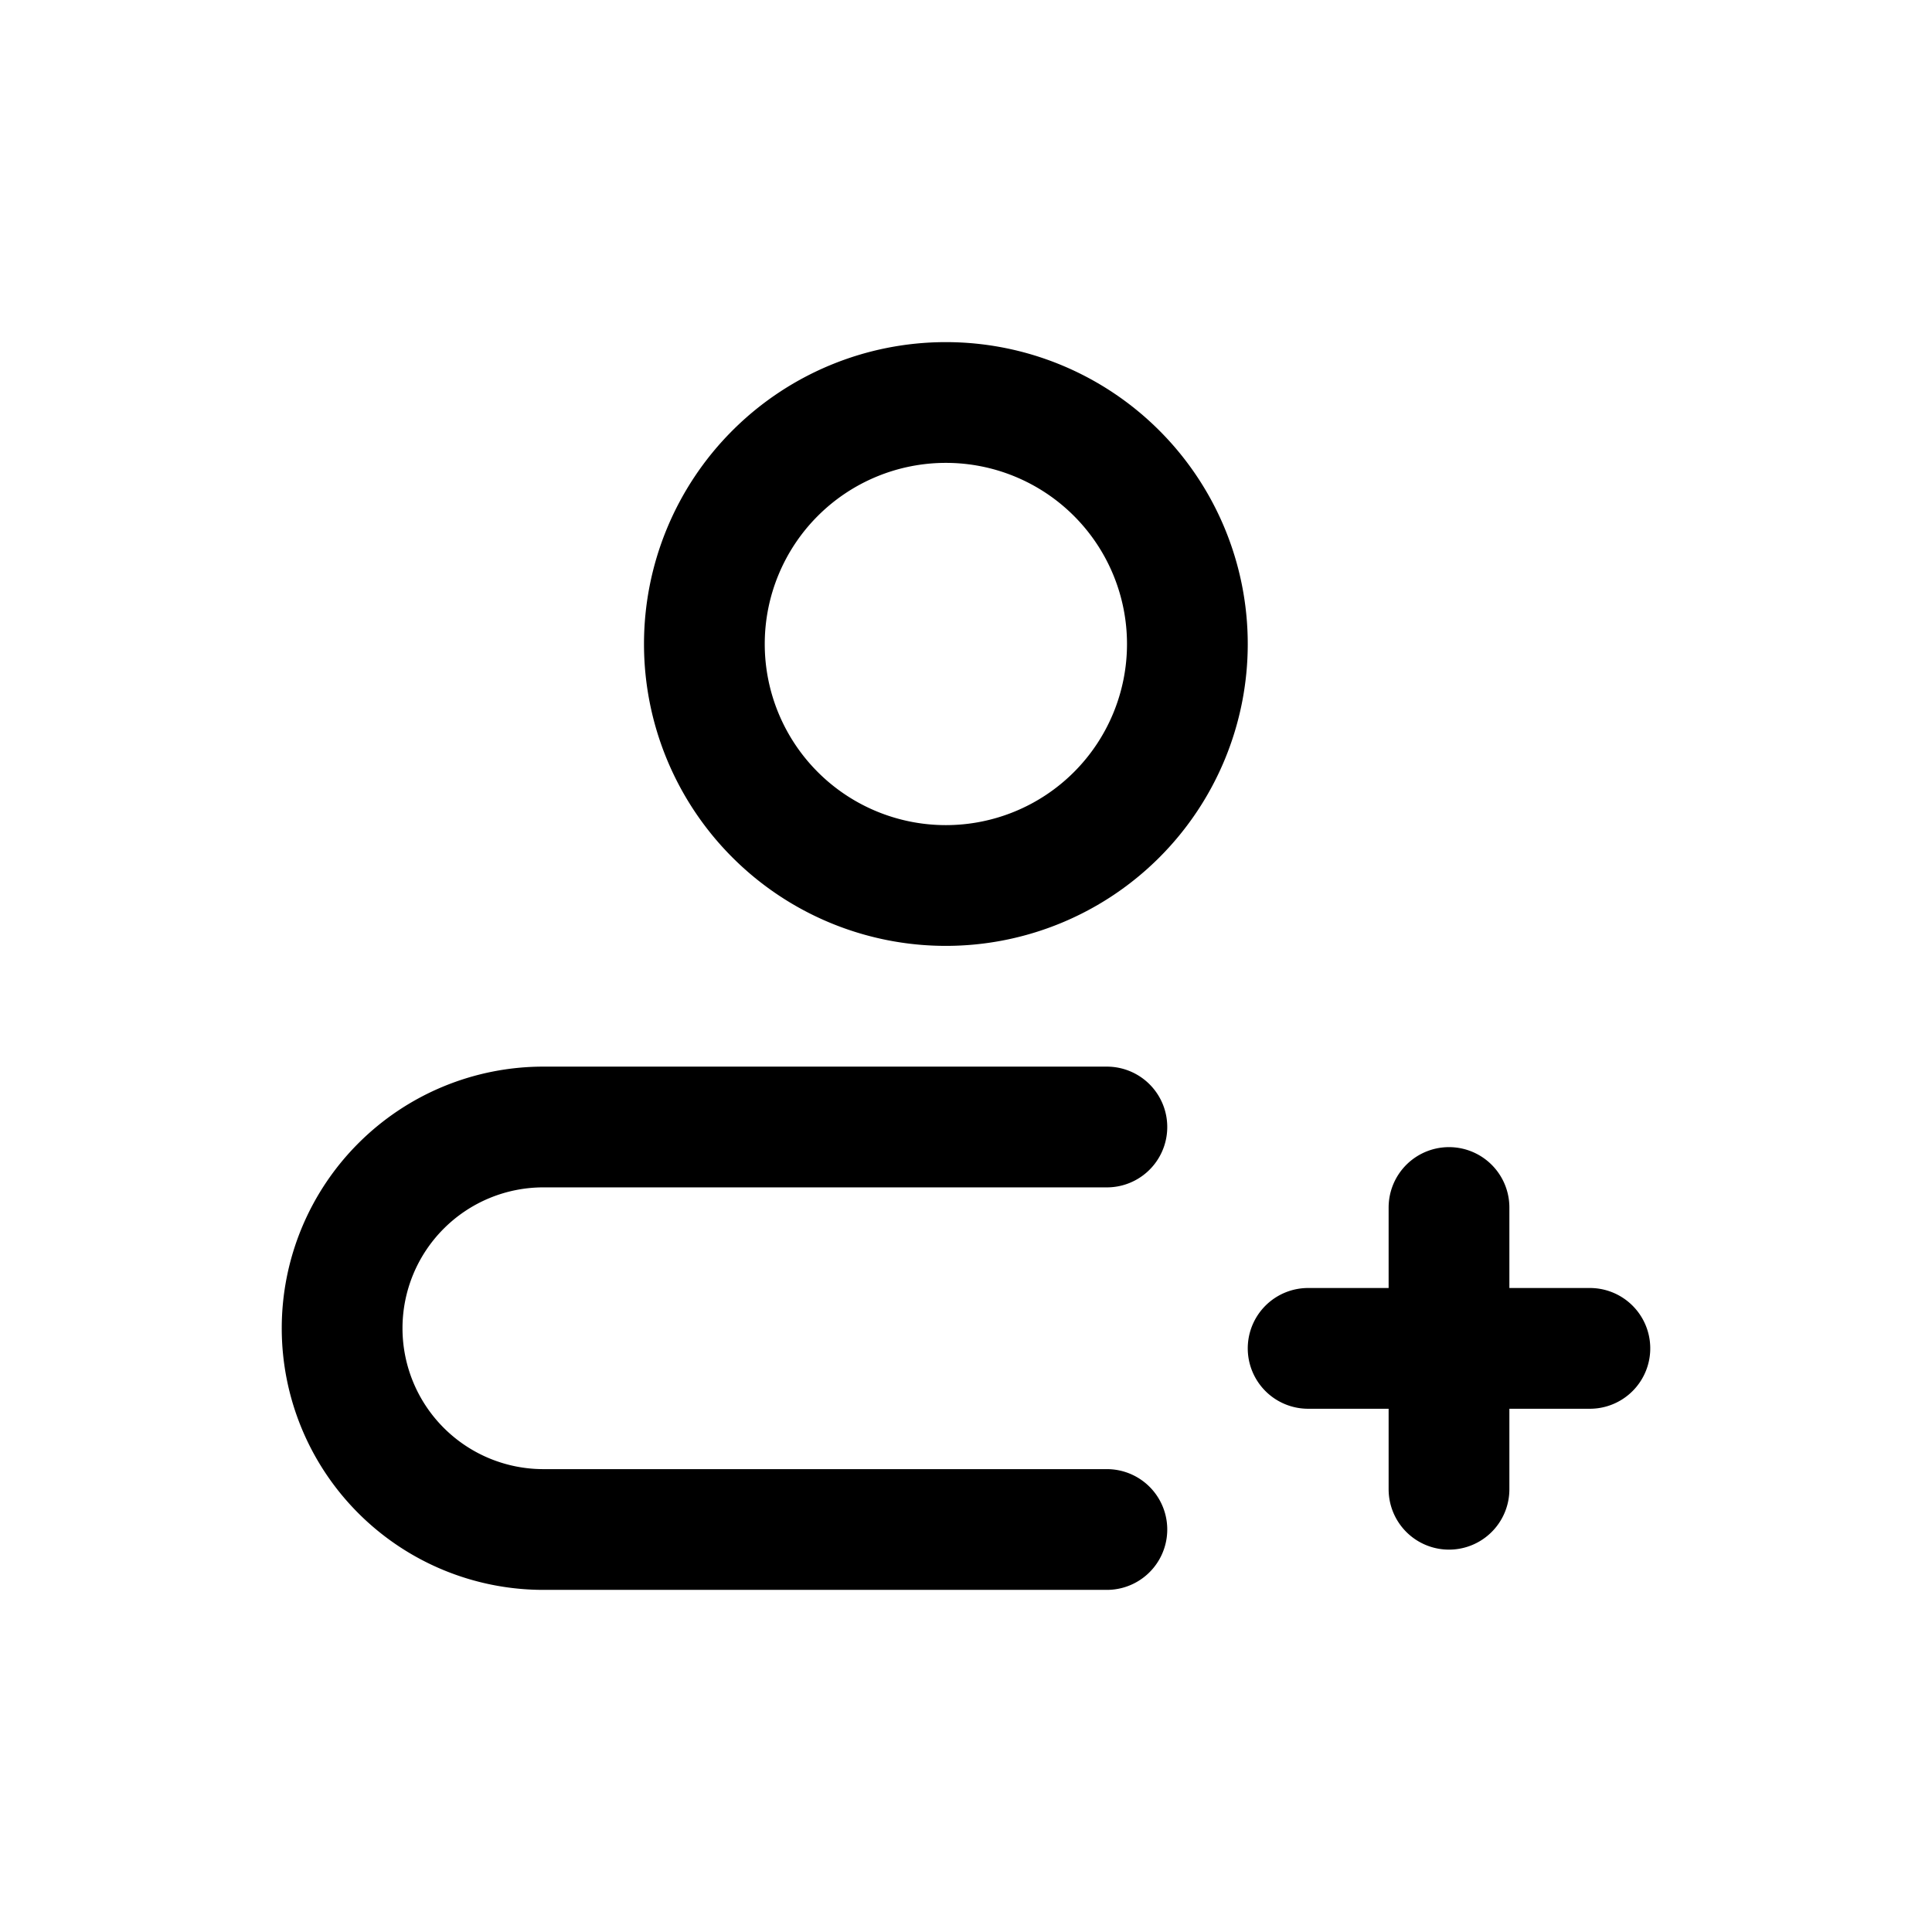 <svg xmlns="http://www.w3.org/2000/svg" fill="none" viewBox="0 0 24 24"><path stroke="currentColor" stroke-linecap="round" stroke-linejoin="round" stroke-width="1.5" d="M11.75 11a3 3 0 1 0 0-6 3 3 0 0 0 0 6Zm2 8h-7a2.5 2.5 0 0 1 0-5h7m6 2.75h-3.5M18 18.5V15"/></svg>